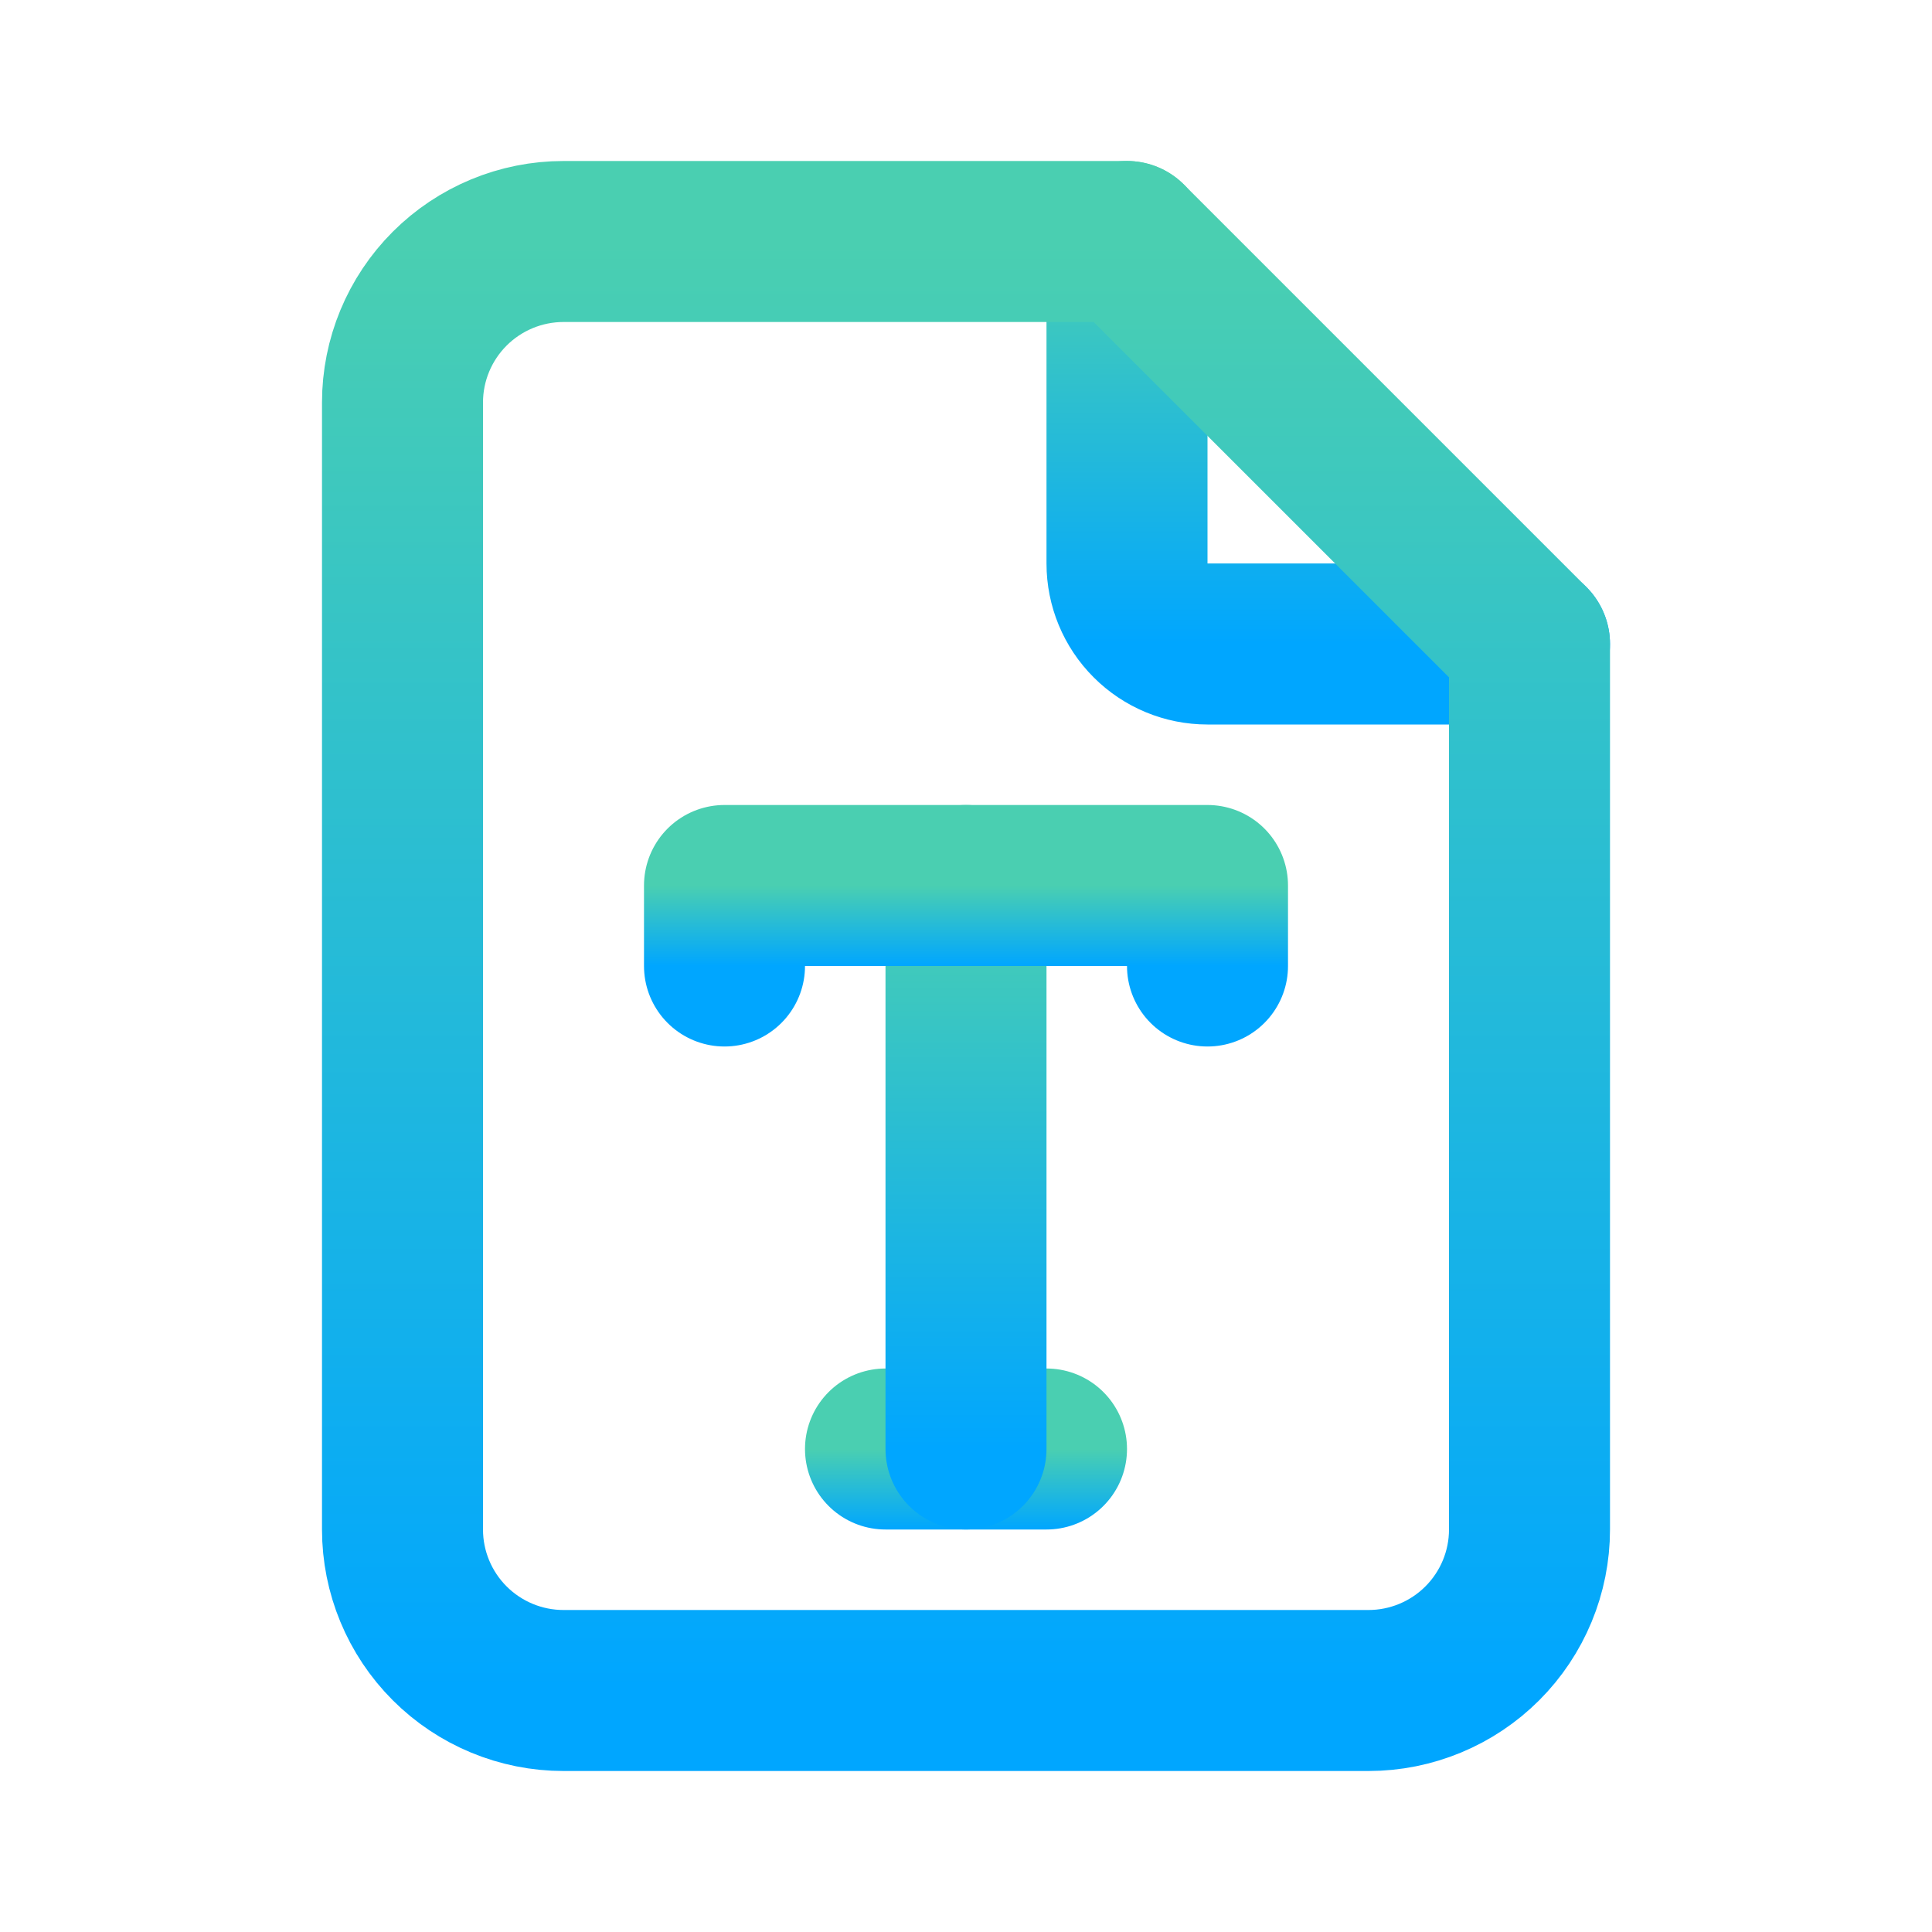 <svg width="24" height="24" viewBox="0 0 24 24" fill="none" xmlns="http://www.w3.org/2000/svg">
<g clip-path="url(#clip0_134_536)">
<path d="M14 3V7C14 7.265 14.105 7.52 14.293 7.707C14.48 7.895 14.735 8 15 8H19" stroke="url(#paint0_linear_134_536)" stroke-width="2" stroke-linecap="round" stroke-linejoin="round"/>
<path d="M17 21H7C6.47 21 5.961 20.789 5.586 20.414C5.211 20.039 5 19.53 5 19V5C5 4.47 5.211 3.961 5.586 3.586C5.961 3.211 6.47 3 7 3H14L19 8V19C19 19.53 18.789 20.039 18.414 20.414C18.039 20.789 17.53 21 17 21Z" stroke="url(#paint1_linear_134_536)" stroke-width="2" stroke-linecap="round" stroke-linejoin="round"/>
<path d="M11 18H13" stroke="url(#paint2_linear_134_536)" stroke-width="2" stroke-linecap="round" stroke-linejoin="round"/>
<path d="M12 18V11" stroke="url(#paint3_linear_134_536)" stroke-width="2" stroke-linecap="round" stroke-linejoin="round"/>
<path d="M9 12V11H15V12" stroke="url(#paint4_linear_134_536)" stroke-width="2" stroke-linecap="round" stroke-linejoin="round"/>
</g>
<defs>
<linearGradient id="paint0_linear_134_536" x1="16.5" y1="3" x2="16.5" y2="8" gradientUnits="userSpaceOnUse">
<stop stop-color="#4ACFB1"/>
<stop offset="1" stop-color="#00A6FF"/>
</linearGradient>
<linearGradient id="paint1_linear_134_536" x1="12" y1="3" x2="12" y2="21" gradientUnits="userSpaceOnUse">
<stop stop-color="#4ACFB1"/>
<stop offset="1" stop-color="#00A6FF"/>
</linearGradient>
<linearGradient id="paint2_linear_134_536" x1="12" y1="18" x2="12" y2="19" gradientUnits="userSpaceOnUse">
<stop stop-color="#4ACFB1"/>
<stop offset="1" stop-color="#00A6FF"/>
</linearGradient>
<linearGradient id="paint3_linear_134_536" x1="12.5" y1="11" x2="12.5" y2="18" gradientUnits="userSpaceOnUse">
<stop stop-color="#4ACFB1"/>
<stop offset="1" stop-color="#00A6FF"/>
</linearGradient>
<linearGradient id="paint4_linear_134_536" x1="12" y1="11" x2="12" y2="12" gradientUnits="userSpaceOnUse">
<stop stop-color="#4ACFB1"/>
<stop offset="1" stop-color="#00A6FF"/>
</linearGradient>
<clipPath id="clip0_134_536">
<rect width="24" height="24" fill="white"/>
</clipPath>
</defs>
</svg>
